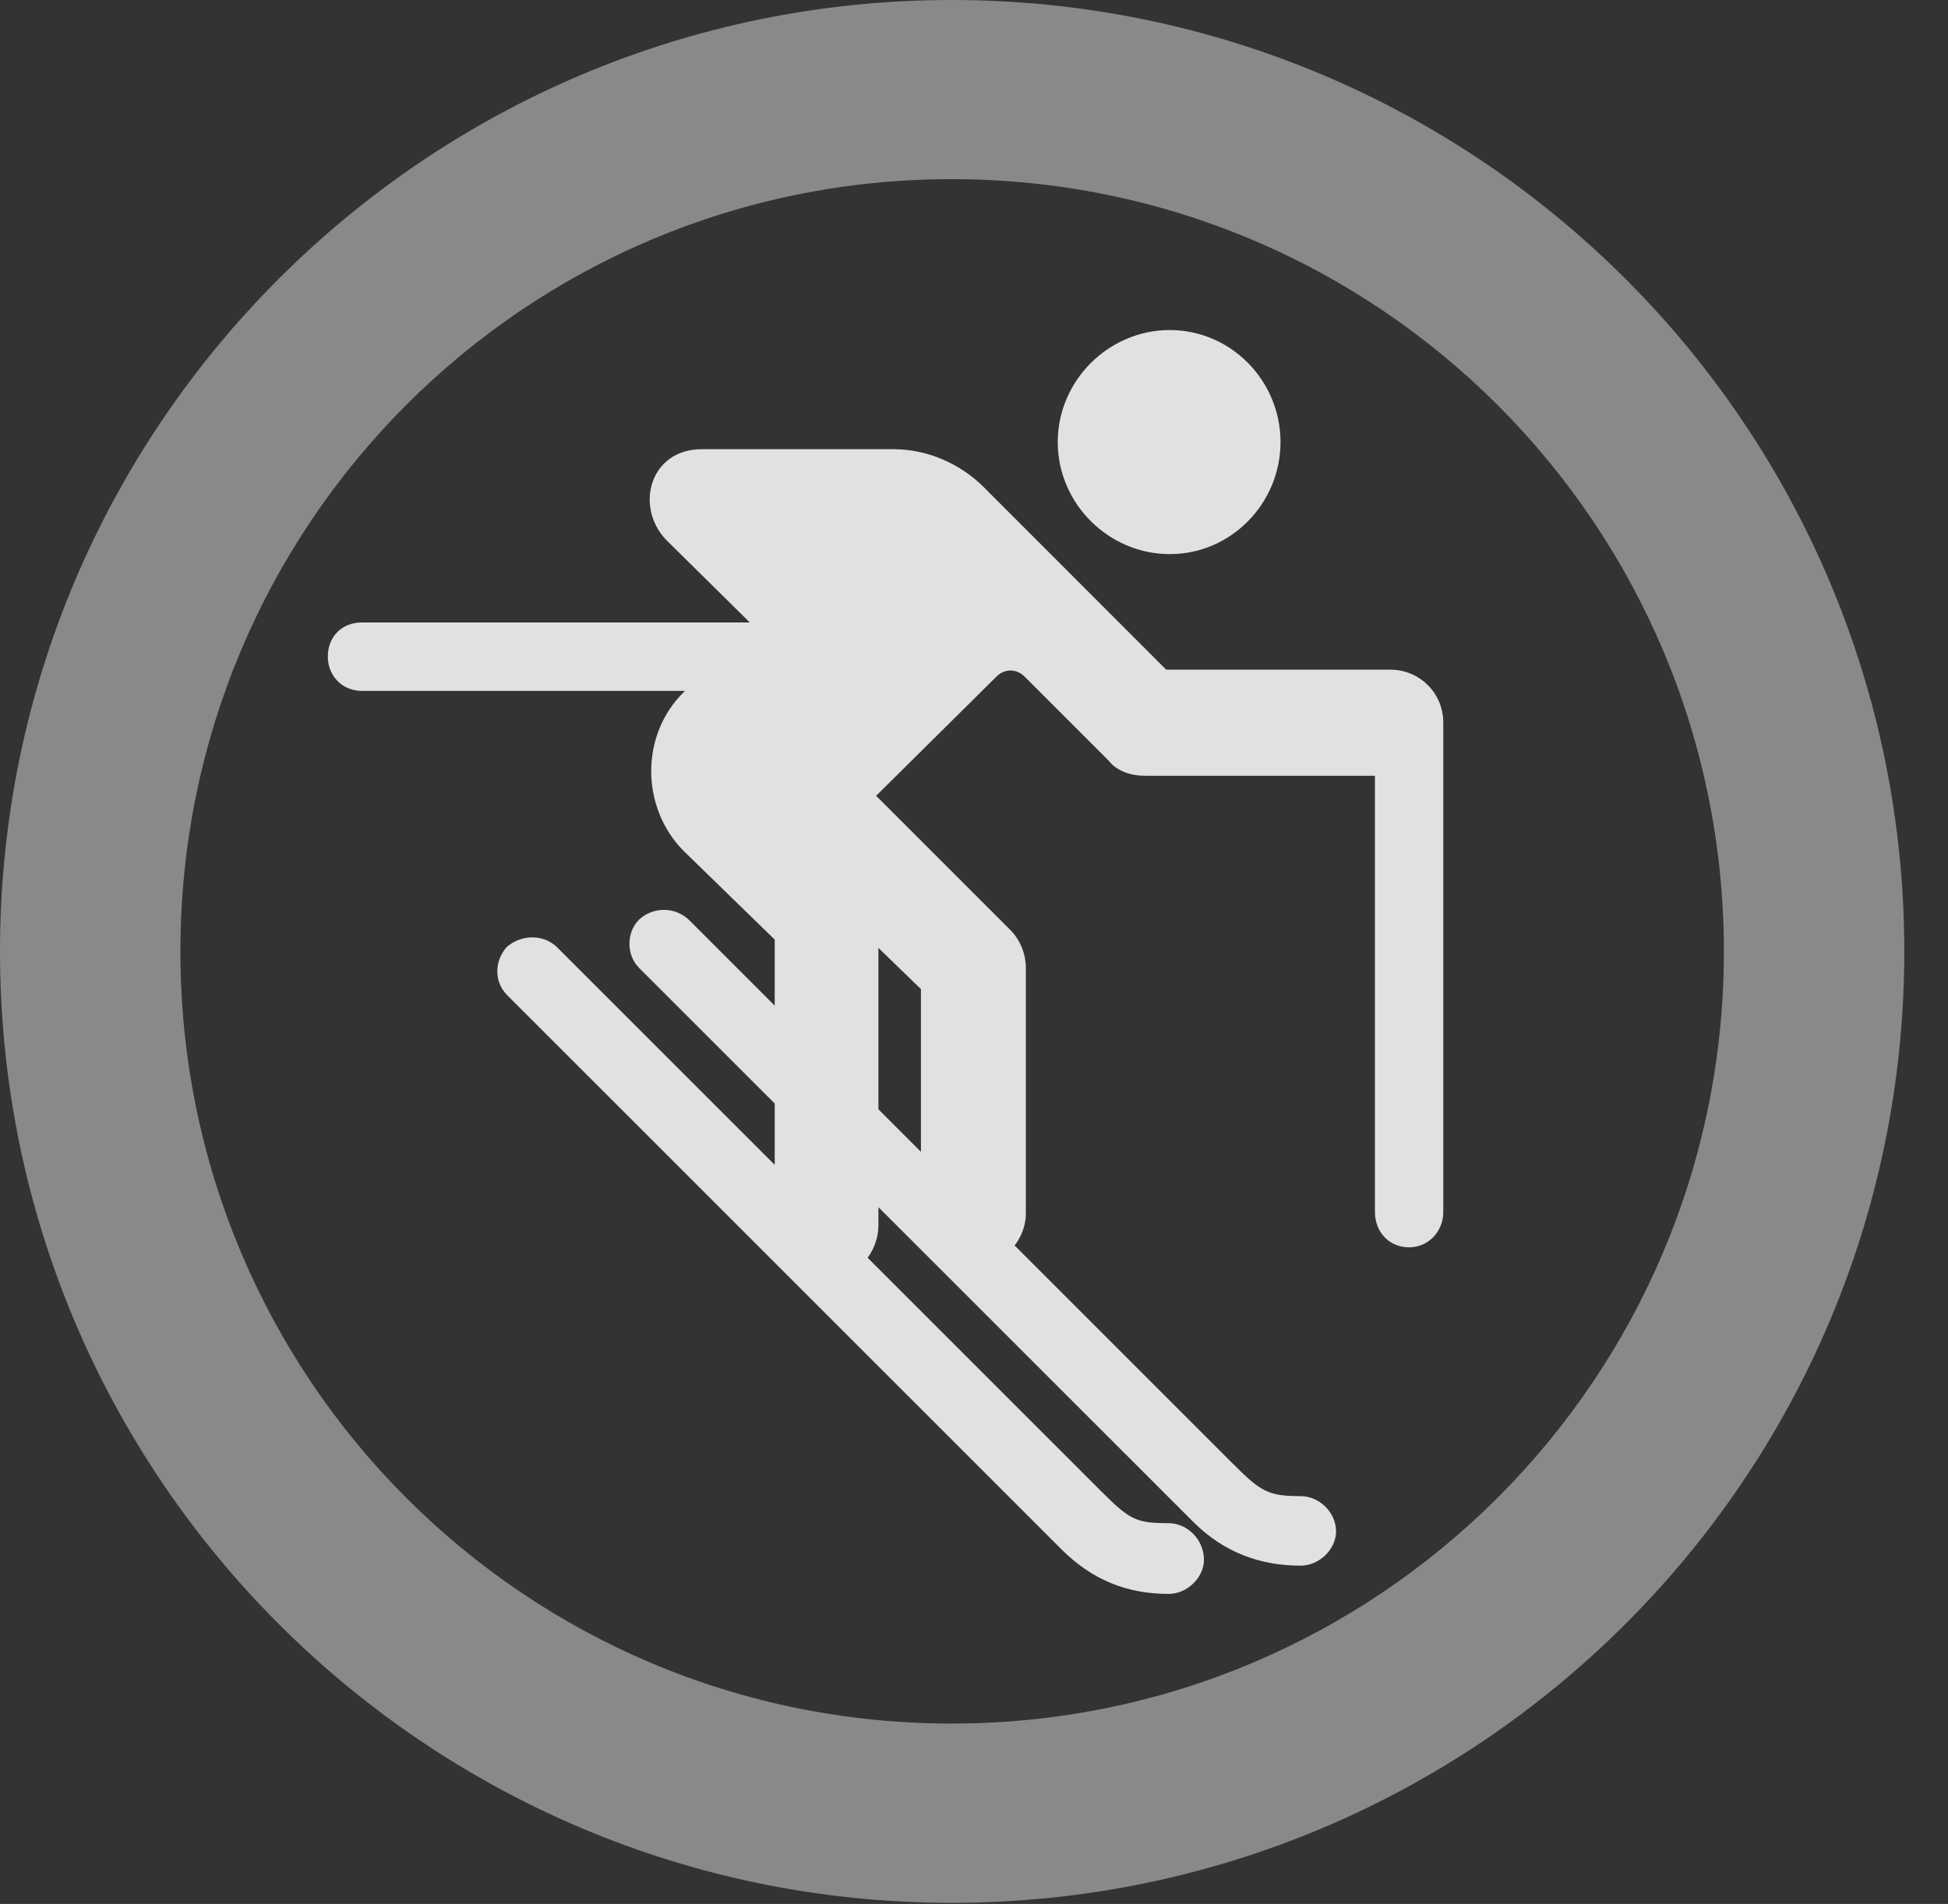 <?xml version="1.0" encoding="UTF-8"?>
<!--Generator: Apple Native CoreSVG 341-->
<!DOCTYPE svg
PUBLIC "-//W3C//DTD SVG 1.1//EN"
       "http://www.w3.org/Graphics/SVG/1.1/DTD/svg11.dtd">
<svg version="1.1" xmlns="http://www.w3.org/2000/svg" xmlns:xlink="http://www.w3.org/1999/xlink" viewBox="0 0 16.133 15.771">
 <rect x="0" y="0" width="16.133" height="15.771" fill="#333333" stroke="none"/>
 <g>
  <rect height="15.771" opacity="0" width="16.133" x="0" y="0"/>
  <path d="M7.881 15.762C12.236 15.762 15.771 12.236 15.771 7.881C15.771 3.525 12.236 0 7.881 0C3.535 0 0 3.525 0 7.881C0 12.236 3.535 15.762 7.881 15.762ZM7.881 14.277C4.346 14.277 1.494 11.416 1.494 7.881C1.494 4.346 4.346 1.484 7.881 1.484C11.416 1.484 14.277 4.346 14.277 7.881C14.277 11.416 11.416 14.277 7.881 14.277Z" fill="white" fill-opacity="0.425"/>
  <path d="M9.688 4.59C10.195 4.59 10.605 4.17 10.605 3.662C10.605 3.154 10.195 2.734 9.688 2.734C9.18 2.734 8.76 3.154 8.76 3.662C8.76 4.17 9.18 4.59 9.688 4.59ZM8.057 10.488C8.301 10.488 8.496 10.283 8.496 10.049L8.496 8.018C8.496 7.9 8.447 7.783 8.369 7.705L7.256 6.592L8.252 5.605C8.32 5.537 8.418 5.537 8.486 5.605L9.18 6.299C9.248 6.387 9.365 6.426 9.482 6.426L11.514 6.426C11.758 6.426 11.953 6.23 11.953 5.986C11.953 5.742 11.758 5.547 11.514 5.547L9.658 5.547L8.145 4.033C7.949 3.838 7.676 3.721 7.402 3.721L5.811 3.721C5.381 3.721 5.254 4.199 5.518 4.473L6.23 5.176L5.664 5.732C5.303 6.084 5.303 6.689 5.664 7.051L6.416 7.783L6.416 10.146C6.416 10.391 6.602 10.596 6.846 10.596C7.08 10.596 7.275 10.391 7.275 10.146L7.275 7.852L7.627 8.193L7.627 10.049C7.627 10.283 7.822 10.488 8.057 10.488ZM2.998 5.723L7.139 5.723L7.139 5.156L2.998 5.156C2.832 5.156 2.715 5.273 2.715 5.439C2.715 5.596 2.832 5.723 2.998 5.723ZM11.67 10.332C11.826 10.332 11.953 10.205 11.953 10.039L11.953 5.967L11.387 5.967L11.387 10.039C11.387 10.205 11.504 10.332 11.67 10.332ZM9.678 13.203C9.834 13.203 9.971 13.066 9.971 12.92C9.971 12.754 9.834 12.617 9.678 12.617C9.404 12.617 9.355 12.588 9.111 12.344L4.609 7.842C4.492 7.734 4.316 7.744 4.199 7.842C4.092 7.959 4.092 8.135 4.199 8.242L8.789 12.832C9.053 13.096 9.346 13.203 9.678 13.203ZM10.771 12.969C10.928 12.969 11.065 12.832 11.065 12.685C11.065 12.529 10.928 12.393 10.771 12.393C10.498 12.393 10.44 12.354 10.205 12.119L5.703 7.617C5.586 7.51 5.41 7.51 5.293 7.617C5.186 7.725 5.186 7.91 5.293 8.018L9.883 12.607C10.137 12.861 10.44 12.969 10.771 12.969Z" fill="white" fill-opacity="0.85"/>
 </g>
</svg>
